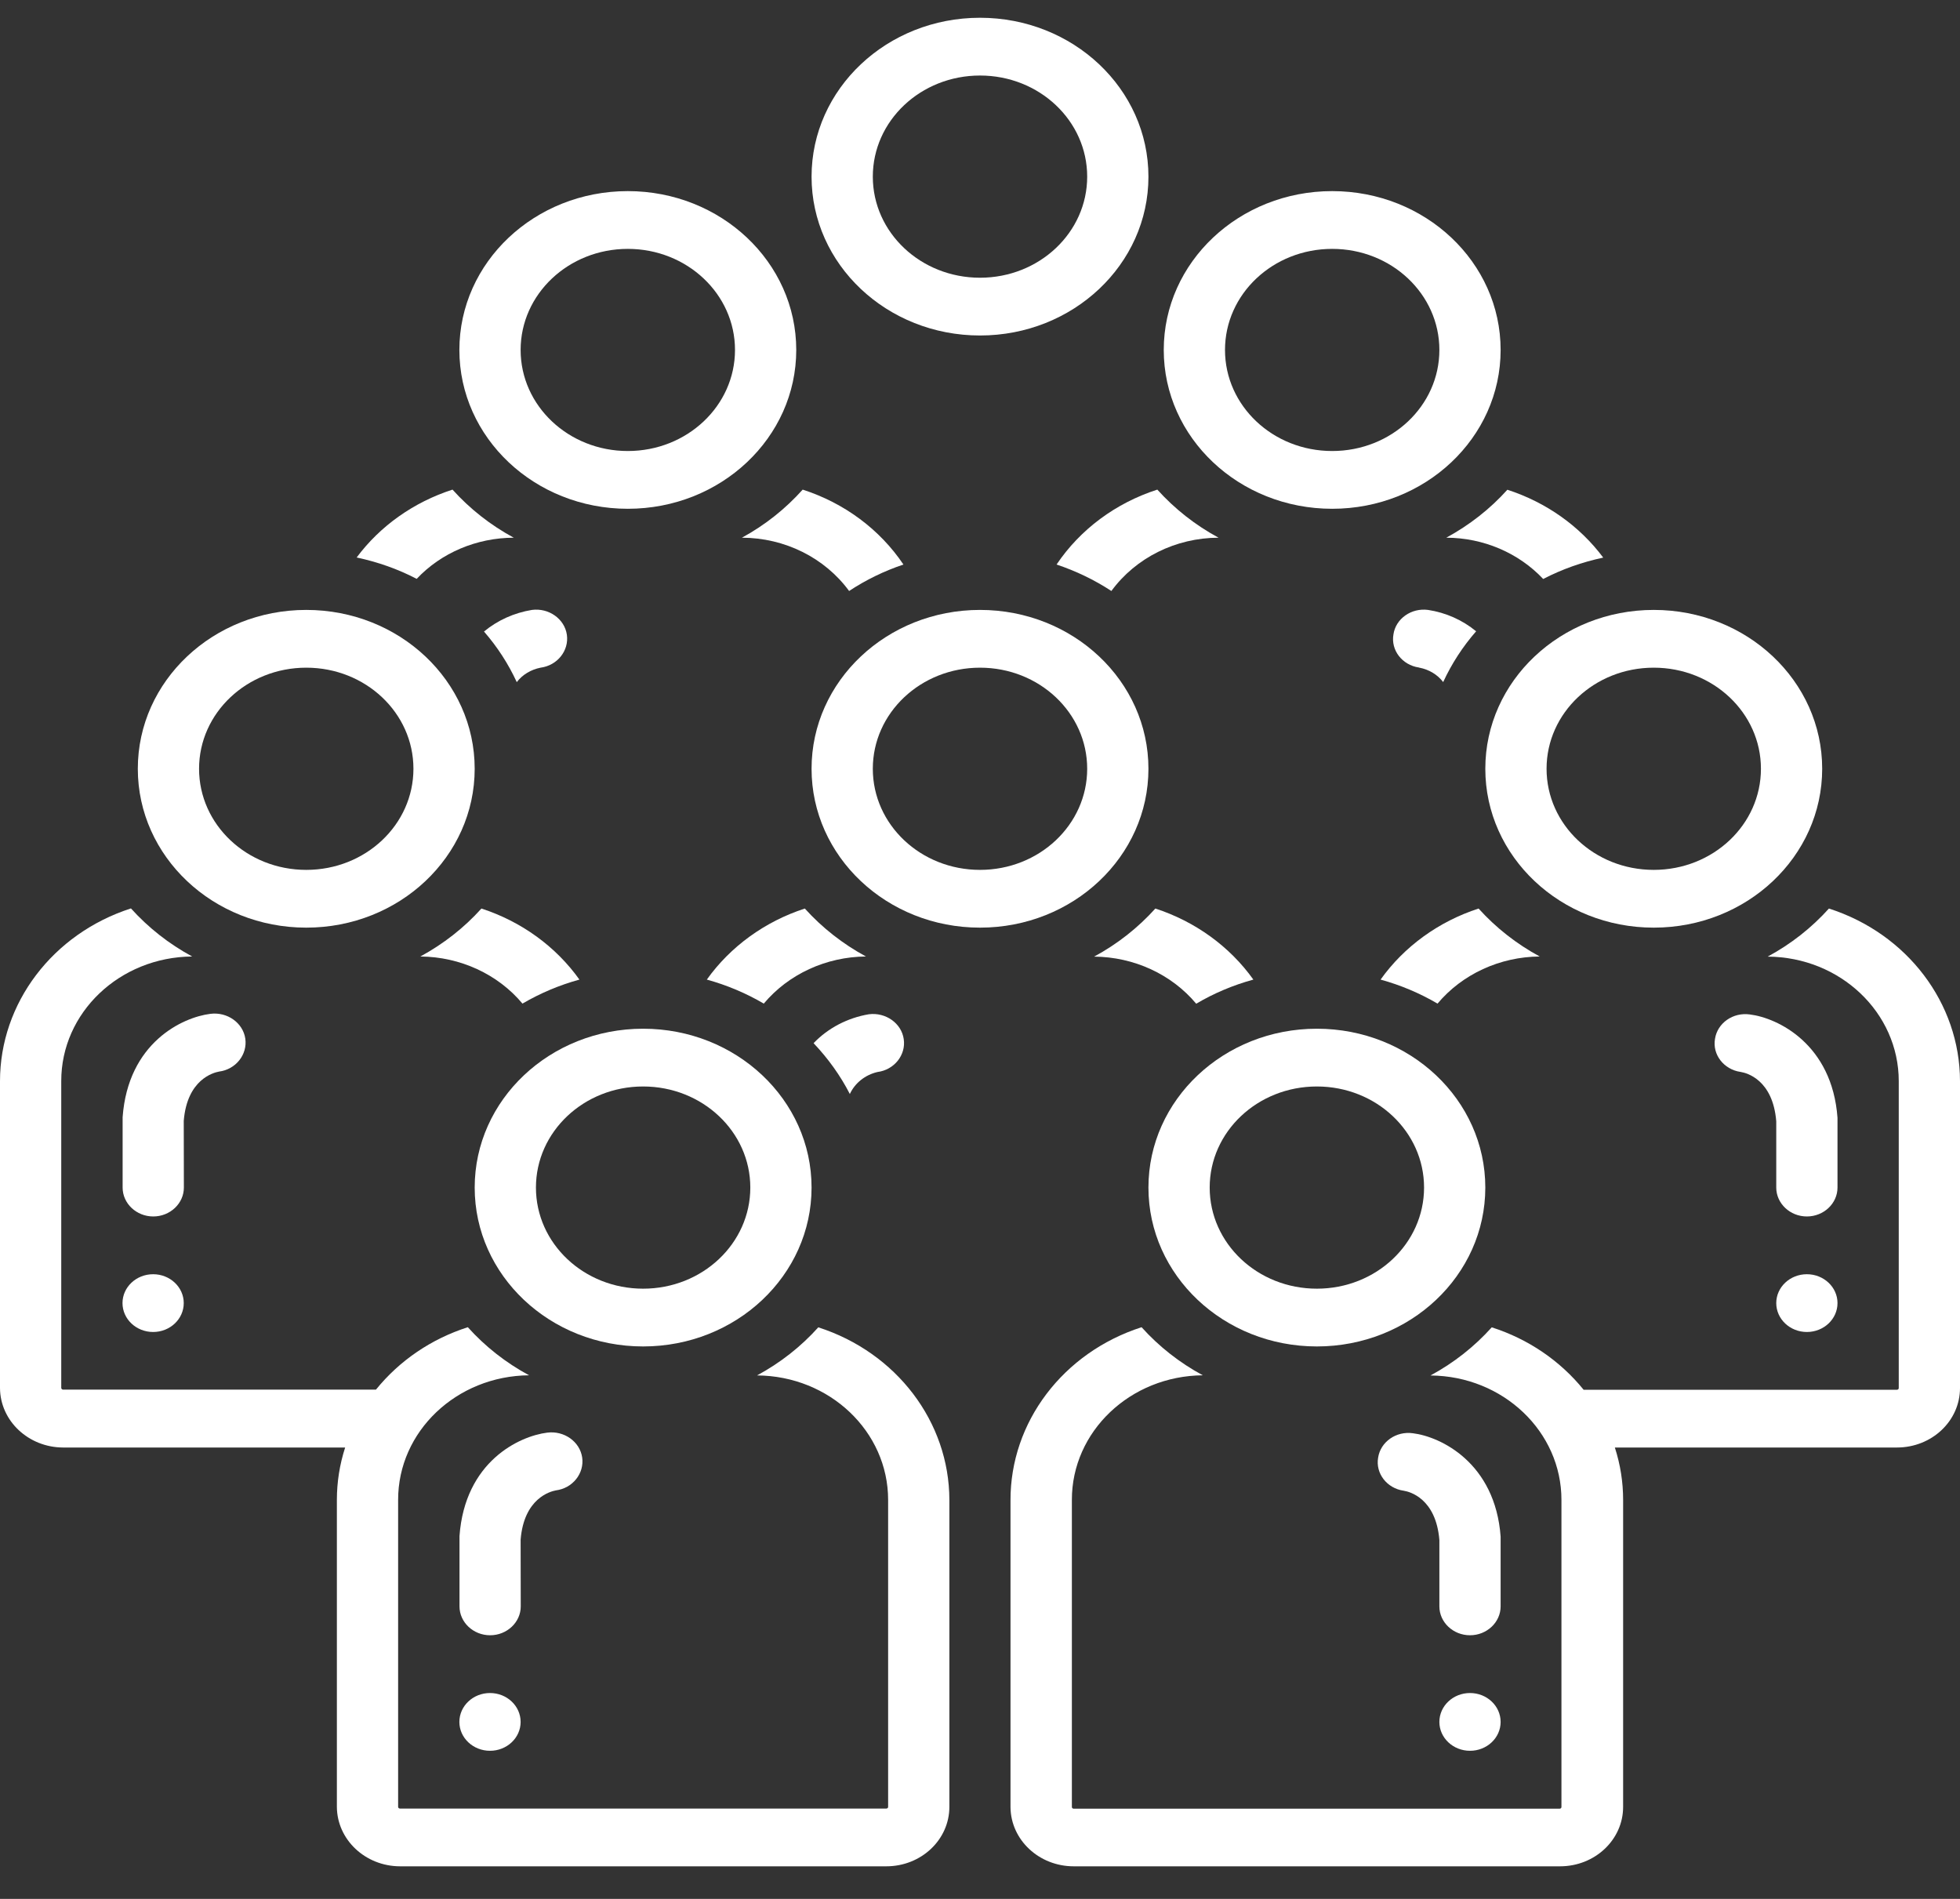 <svg width="32" height="31" viewBox="0 0 32 31" fill="none" xmlns="http://www.w3.org/2000/svg">
<rect x="0" y="0" width="32" height="31" fill="#333333" stroke="none"/>
<path d="M3 18.298C3.055 17.621 3.485 17.511 3.575 17.494C3.85 17.459 4.042 17.216 4.005 16.956C3.967 16.697 3.71 16.516 3.435 16.551C2.977 16.608 2.09 17.023 2.002 18.239C2.002 18.239 2.002 18.26 2.002 18.272V19.387C2.002 19.647 2.227 19.859 2.502 19.859C2.777 19.859 3.002 19.647 3.002 19.387L3 18.298Z" fill="white"/>
<path d="M2.5 21.745C2.776 21.745 3 21.534 3 21.273C3 21.013 2.776 20.802 2.5 20.802C2.224 20.802 2 21.013 2 21.273C2 21.534 2.224 21.745 2.5 21.745Z" fill="white"/>
<path d="M5 15.144C6.52 15.144 7.75 13.984 7.75 12.55C7.75 11.117 6.52 9.957 5 9.957C3.48 9.957 2.25 11.117 2.25 12.55C2.25 13.984 3.48 15.144 5 15.144ZM5 10.9C5.968 10.9 6.75 11.638 6.75 12.55C6.75 13.463 5.968 14.201 5 14.201C4.033 14.201 3.25 13.463 3.25 12.55C3.25 11.638 4.033 10.9 5 10.9Z" fill="white"/>
<path d="M16 5.477C17.52 5.477 18.75 4.317 18.75 2.884C18.75 1.45 17.52 0.29 16 0.29C14.48 0.29 13.25 1.45 13.25 2.884C13.25 4.317 14.48 5.477 16 5.477ZM16 1.233C16.968 1.233 17.75 1.971 17.75 2.884C17.75 3.796 16.968 4.534 16 4.534C15.033 4.534 14.25 3.796 14.25 2.884C14.25 1.971 15.033 1.233 16 1.233Z" fill="white"/>
<path d="M21.75 8.306C23.27 8.306 24.5 7.146 24.5 5.713C24.5 4.28 23.27 3.12 21.75 3.12C20.23 3.12 19 4.28 19 5.713C19 7.146 20.23 8.306 21.75 8.306ZM21.75 4.063C22.718 4.063 23.5 4.801 23.5 5.713C23.5 6.625 22.718 7.363 21.75 7.363C20.782 7.363 20 6.625 20 5.713C20 4.801 20.782 4.063 21.75 4.063Z" fill="white"/>
<path d="M10.25 8.306C11.77 8.306 13 7.146 13 5.713C13 4.28 11.77 3.12 10.25 3.12C8.73 3.12 7.5 4.28 7.5 5.713C7.5 7.146 8.73 8.306 10.25 8.306ZM10.25 4.063C11.217 4.063 12 4.801 12 5.713C12 6.625 11.217 7.363 10.25 7.363C9.283 7.363 8.5 6.625 8.5 5.713C8.5 4.801 9.283 4.063 10.25 4.063Z" fill="white"/>
<path d="M18.75 12.55C18.75 11.117 17.52 9.957 16 9.957C14.48 9.957 13.25 11.117 13.25 12.55C13.25 13.984 14.48 15.144 16 15.144C17.52 15.144 18.75 13.984 18.75 12.55ZM16 14.201C15.033 14.201 14.25 13.463 14.25 12.55C14.25 11.638 15.033 10.9 16 10.9C16.968 10.9 17.75 11.638 17.75 12.55C17.75 13.463 16.968 14.201 16 14.201Z" fill="white"/>
<path d="M24.25 19.387C24.25 17.954 23.02 16.794 21.5 16.794C19.98 16.794 18.75 17.954 18.75 19.387C18.75 20.821 19.98 21.981 21.5 21.981C23.02 21.981 24.25 20.821 24.25 19.387ZM21.5 21.038C20.532 21.038 19.75 20.3 19.75 19.387C19.75 18.475 20.532 17.737 21.5 17.737C22.468 17.737 23.25 18.475 23.25 19.387C23.25 20.3 22.468 21.038 21.5 21.038Z" fill="white"/>
<path d="M8.5 25.135C8.555 24.459 8.985 24.348 9.075 24.331C9.35 24.296 9.542 24.053 9.505 23.794C9.467 23.534 9.21 23.353 8.935 23.388C8.477 23.445 7.59 23.86 7.502 25.076C7.502 25.076 7.502 25.098 7.502 25.109V26.224C7.502 26.484 7.727 26.696 8.002 26.696C8.277 26.696 8.502 26.484 8.502 26.224L8.5 25.135Z" fill="white"/>
<path d="M8 28.582C8.276 28.582 8.5 28.371 8.5 28.111C8.5 27.85 8.276 27.639 8 27.639C7.724 27.639 7.5 27.85 7.5 28.111C7.5 28.371 7.724 28.582 8 28.582Z" fill="white"/>
<path d="M24.5 25.119C24.5 25.119 24.5 25.098 24.5 25.086C24.412 23.881 23.522 23.454 23.067 23.398C22.795 23.36 22.54 23.537 22.5 23.796C22.455 24.053 22.642 24.296 22.915 24.336C22.917 24.336 22.922 24.336 22.925 24.338C23.012 24.352 23.445 24.461 23.5 25.142V26.224C23.5 26.484 23.725 26.696 24 26.696C24.275 26.696 24.5 26.484 24.5 26.224V25.119Z" fill="white"/>
<path d="M24 28.582C24.276 28.582 24.5 28.371 24.5 28.111C24.5 27.85 24.276 27.639 24 27.639C23.724 27.639 23.5 27.85 23.5 28.111C23.5 28.371 23.724 28.582 24 28.582Z" fill="white"/>
<path d="M30 18.282C30 18.282 30 18.26 30 18.249C29.913 17.044 29.023 16.617 28.568 16.561C28.295 16.523 28.04 16.7 28 16.959C27.955 17.216 28.143 17.459 28.415 17.499C28.418 17.499 28.423 17.499 28.425 17.501C28.513 17.515 28.945 17.624 29 18.305V19.387C29 19.647 29.225 19.859 29.5 19.859C29.775 19.859 30 19.647 30 19.387V18.282Z" fill="white"/>
<path d="M29.5 21.745C29.776 21.745 30 21.534 30 21.273C30 21.013 29.776 20.802 29.5 20.802C29.224 20.802 29 21.013 29 21.273C29 21.534 29.224 21.745 29.5 21.745Z" fill="white"/>
<path d="M13.36 21.669C13.078 21.983 12.74 22.249 12.36 22.454C13.545 22.462 14.5 23.369 14.5 24.487V29.497C14.5 29.513 14.488 29.525 14.47 29.525H6.53C6.513 29.525 6.5 29.513 6.5 29.497V24.487C6.498 23.369 7.453 22.462 8.638 22.452C8.258 22.247 7.92 21.981 7.638 21.667C7.04 21.858 6.52 22.214 6.138 22.686H1.03C1.015 22.686 1.003 22.674 1 22.66V17.65C0.998 16.532 1.953 15.624 3.138 15.615C2.758 15.41 2.42 15.143 2.138 14.83C0.86 15.242 0 16.377 0 17.65V22.66C0.003 23.195 0.463 23.629 1.03 23.631H5.635C5.545 23.909 5.5 24.197 5.5 24.487V29.497C5.503 30.032 5.963 30.466 6.53 30.468H14.47C15.04 30.468 15.5 30.034 15.5 29.497V24.487C15.498 23.214 14.638 22.08 13.36 21.669Z" fill="white"/>
<path d="M13.25 19.387C13.25 17.954 12.02 16.794 10.5 16.794C8.98 16.794 7.75 17.954 7.75 19.387C7.75 20.821 8.98 21.981 10.5 21.981C12.02 21.981 13.25 20.821 13.25 19.387ZM8.75 19.387C8.75 18.475 9.533 17.737 10.5 17.737C11.467 17.737 12.25 18.475 12.25 19.387C12.25 20.3 11.467 21.038 10.5 21.038C9.533 21.038 8.75 20.3 8.75 19.387Z" fill="white"/>
<path d="M8.825 10.9C9.1 10.864 9.292 10.622 9.255 10.362C9.217 10.103 8.96 9.921 8.685 9.957C8.395 10.004 8.122 10.127 7.902 10.31C8.12 10.56 8.3 10.839 8.437 11.136C8.53 11.013 8.67 10.931 8.825 10.9Z" fill="white"/>
<path d="M24.25 12.55C24.25 13.984 25.48 15.144 27 15.144C28.52 15.144 29.75 13.984 29.75 12.55C29.75 11.117 28.52 9.957 27 9.957C25.48 9.957 24.25 11.117 24.25 12.55ZM27 10.9C27.968 10.9 28.75 11.638 28.75 12.55C28.75 13.463 27.968 14.201 27 14.201C26.032 14.201 25.25 13.463 25.25 12.55C25.25 11.638 26.032 10.9 27 10.9Z" fill="white"/>
<path d="M8.388 8.778C8.008 8.573 7.67 8.306 7.388 7.993C6.755 8.198 6.208 8.584 5.823 9.101C6.165 9.174 6.495 9.289 6.803 9.45C7.205 9.023 7.783 8.78 8.388 8.778Z" fill="white"/>
<path d="M12.113 8.778C12.813 8.78 13.465 9.105 13.863 9.648C14.138 9.466 14.435 9.322 14.75 9.216C14.365 8.643 13.785 8.212 13.105 7.993C12.825 8.306 12.49 8.573 12.113 8.778Z" fill="white"/>
<path d="M17.25 9.216C17.567 9.322 17.867 9.466 18.145 9.648C18.543 9.105 19.195 8.78 19.895 8.778C19.515 8.573 19.177 8.306 18.895 7.993C18.215 8.212 17.635 8.643 17.25 9.216Z" fill="white"/>
<path d="M23.613 8.778C24.218 8.78 24.793 9.025 25.195 9.452C25.503 9.292 25.833 9.176 26.175 9.103C25.79 8.587 25.243 8.2 24.61 7.995C24.328 8.309 23.99 8.573 23.613 8.778Z" fill="white"/>
<path d="M23.175 10.9C23.33 10.93 23.47 11.013 23.562 11.135C23.7 10.836 23.88 10.558 24.1 10.306C23.877 10.122 23.605 10.001 23.315 9.957C23.042 9.921 22.787 10.1 22.75 10.357C22.705 10.614 22.892 10.857 23.165 10.897C23.167 10.9 23.172 10.9 23.175 10.9Z" fill="white"/>
<path d="M24.14 14.832C23.488 15.044 22.925 15.452 22.54 15.992C22.867 16.082 23.18 16.214 23.47 16.384C23.873 15.903 24.488 15.62 25.138 15.615C24.76 15.41 24.423 15.146 24.14 14.832Z" fill="white"/>
<path d="M20.463 15.992C20.078 15.452 19.515 15.044 18.863 14.832C18.58 15.146 18.243 15.412 17.863 15.617C18.513 15.622 19.128 15.905 19.53 16.386C19.82 16.214 20.135 16.082 20.463 15.992Z" fill="white"/>
<path d="M13.14 14.832C12.488 15.044 11.925 15.452 11.54 15.992C11.867 16.082 12.18 16.214 12.47 16.384C12.873 15.903 13.488 15.62 14.138 15.615C13.76 15.41 13.423 15.146 13.14 14.832Z" fill="white"/>
<path d="M6.863 15.615C7.513 15.62 8.128 15.903 8.53 16.384C8.82 16.214 9.133 16.082 9.46 15.992C9.075 15.452 8.513 15.044 7.86 14.832C7.578 15.146 7.24 15.41 6.863 15.615Z" fill="white"/>
<path d="M29.86 14.832C29.578 15.146 29.24 15.412 28.86 15.617C30.045 15.624 31 16.532 31 17.65V22.66C31 22.676 30.988 22.688 30.97 22.688H25.855C25.473 22.216 24.953 21.86 24.355 21.669C24.073 21.983 23.735 22.25 23.355 22.455C24.54 22.464 25.495 23.372 25.493 24.489V29.499C25.493 29.516 25.48 29.527 25.463 29.527H17.53C17.513 29.527 17.5 29.516 17.5 29.499V24.487C17.498 23.369 18.453 22.462 19.638 22.452C19.258 22.247 18.92 21.981 18.638 21.667C17.355 22.08 16.493 23.218 16.498 24.496V29.506C16.505 30.039 16.965 30.468 17.53 30.468H25.47C26.04 30.468 26.5 30.034 26.5 29.497V24.487C26.5 24.197 26.455 23.909 26.365 23.631H30.97C31.54 23.631 32 23.197 32 22.66V17.65C31.998 16.377 31.138 15.242 29.86 14.832Z" fill="white"/>
<path d="M14.325 17.501C14.6 17.466 14.793 17.223 14.755 16.964C14.718 16.704 14.46 16.523 14.185 16.558C13.838 16.617 13.52 16.782 13.283 17.03C13.52 17.28 13.72 17.558 13.875 17.86C13.958 17.68 14.125 17.548 14.325 17.501Z" fill="white"/>
</svg>
